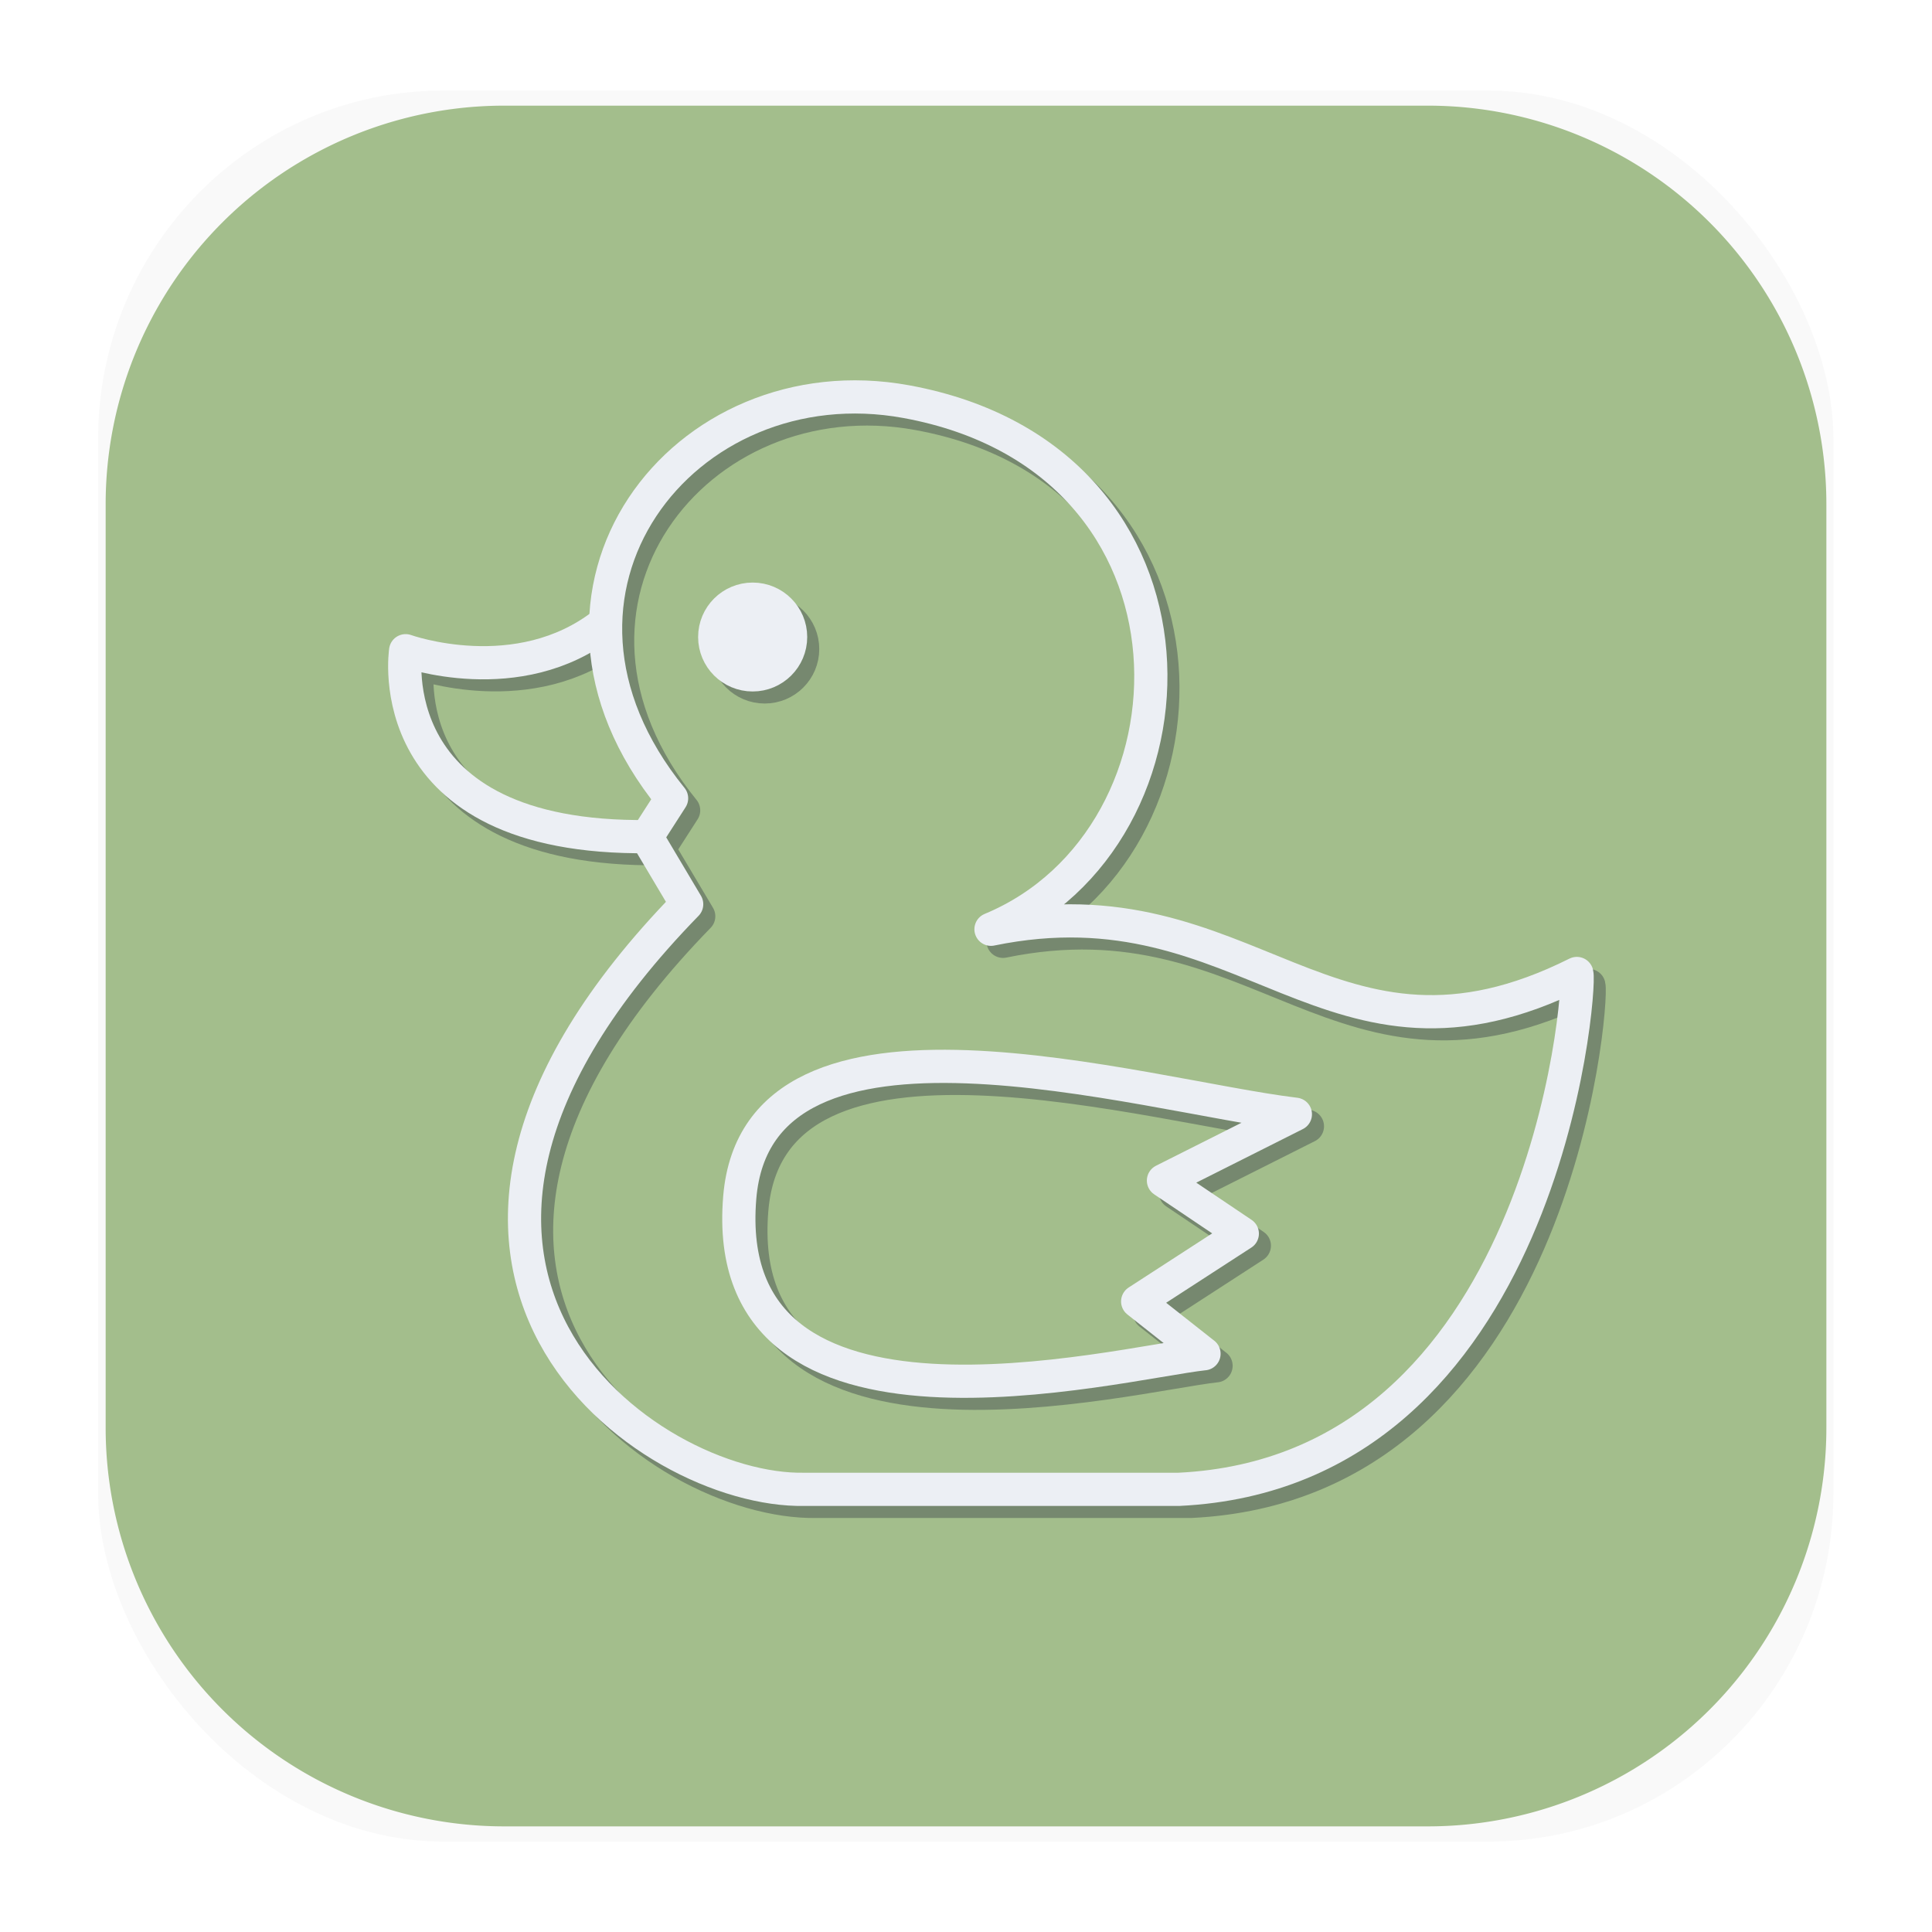 <svg xmlns="http://www.w3.org/2000/svg" id="svg22" width="64" height="64" version="1.1">
 <defs id="defs10">
  <linearGradient id="a" x1="30.79" x2="30.79" y1="-6.397" y2="211.48" gradientTransform="matrix(.244 0 0 .244 7.572 7.54)" gradientUnits="userSpaceOnUse">
   <stop id="stop2" stop-color="#89d549" offset="0" />
   <stop id="stop4" stop-color="#51cecc" offset="1" />
  </linearGradient>
  <filter id="filter1178" x="-.048" y="-.048" width="1.096" height="1.096" color-interpolation-filters="sRGB">
   <feGaussianBlur id="feGaussianBlur7" stdDeviation="0.307" />
  </filter>
  <filter id="filter1418" x="-.073" y="-.078" width="1.145" height="1.156" style="color-interpolation-filters:sRGB">
   <feGaussianBlur id="feGaussianBlur1420" stdDeviation="0.947" />
  </filter>
 </defs>
 <g id="g14" transform="matrix(3.78 0 0 3.78 -.001 -.43)">
  <rect id="rect12" transform="matrix(.991 0 0 1 .073 .002)" x=".794" y=".905" width="15.346" height="15.346" rx="3.053" ry="3.053" fill="#000000" filter="url(#filter1178)" opacity=".15" stroke-linecap="round" stroke-linejoin="round" stroke-width="1.249" style="mix-blend-mode:normal" />
 </g>
 <path id="path16" d="m16.734 3.5a13.204 13.204 0 0 0-13.234 13.234v30.533a13.204 13.204 0 0 0 13.234 13.234h30.533a13.204 13.204 0 0 0 13.234-13.234v-30.533a13.204 13.204 0 0 0-13.234-13.234z" fill="url(#a)" stroke-width="1.018" style="fill:#a3be8c" />
 <g id="g1383" transform="translate(.399 .399)" style="filter:url(#filter1418);opacity:.389;stroke-width:1.1;stroke:#2e3440">
  <path id="path1033" d="m22.247 26.445-0.824 1.282 1.324 2.227c-11.772 12.083-1.278 19.486 3.9 19.382h12.406c12.108-0.586 13.328-16.551 13.182-17.088-8.202 4.101-10.863-3.222-19.407-1.465 7.299-3.027 7.674-15.561-2.807-17.478-7.372-1.349-13.341 6.28-7.775 13.139z" style="fill:none;stroke-linecap:round;stroke-linejoin:round;stroke-width:1.1;stroke:#2e3440" />
  <ellipse id="path1183" cx="24.933" cy="21.102" rx="1.257" ry="1.254" style="fill:#eceff4;stroke-linecap:round;stroke-linejoin:round;stroke-width:1.1;stroke:#2e3440" />
  <path id="path1300" d="m39.884 44.845-2.197-1.733 3.466-2.246-2.612-1.758 4.37-2.197c-5.077-0.61-17.802-4.502-18.406 2.758-0.742 8.927 12.498 5.492 15.379 5.175z" style="fill:none;stroke-linecap:round;stroke-linejoin:round;stroke-width:1.1;stroke:#2e3440" />
  <path id="path1367" d="m20.024 20.649c-2.854 2.251-6.587 0.907-6.587 0.907s-0.963 6.271 8.052 6.158" style="fill:none;stroke-linecap:round;stroke-linejoin:round;stroke-width:1.1;stroke:#2e3440" />
 </g>
 <g id="g1416" style="stroke-width:1.1">
  <path id="path1408" d="m22.247 26.445-0.824 1.282 1.324 2.227c-11.772 12.083-1.278 19.486 3.9 19.382h12.406c12.108-0.586 13.328-16.551 13.182-17.088-8.202 4.101-10.863-3.222-19.407-1.465 7.299-3.027 7.674-15.561-2.807-17.478-7.372-1.349-13.341 6.28-7.775 13.139z" style="fill:none;stroke-linecap:round;stroke-linejoin:round;stroke-width:1.1;stroke:#eceff4" />
  <ellipse id="ellipse1410" cx="24.933" cy="21.102" rx="1.257" ry="1.254" style="fill:#eceff4;stroke-linecap:round;stroke-linejoin:round;stroke-width:1.1;stroke:#eceff4" />
  <path id="path1412" d="m39.884 44.845-2.197-1.733 3.466-2.246-2.612-1.758 4.37-2.197c-5.077-0.61-17.802-4.502-18.406 2.758-0.742 8.927 12.498 5.492 15.379 5.175z" style="fill:none;stroke-linecap:round;stroke-linejoin:round;stroke-width:1.1;stroke:#eceff4" />
  <path id="path1414" d="m20.024 20.649c-2.854 2.251-6.587 0.907-6.587 0.907s-0.963 6.271 8.052 6.158" style="fill:none;stroke-linecap:round;stroke-linejoin:round;stroke-width:1.1;stroke:#eceff4" />
 </g>
</svg>